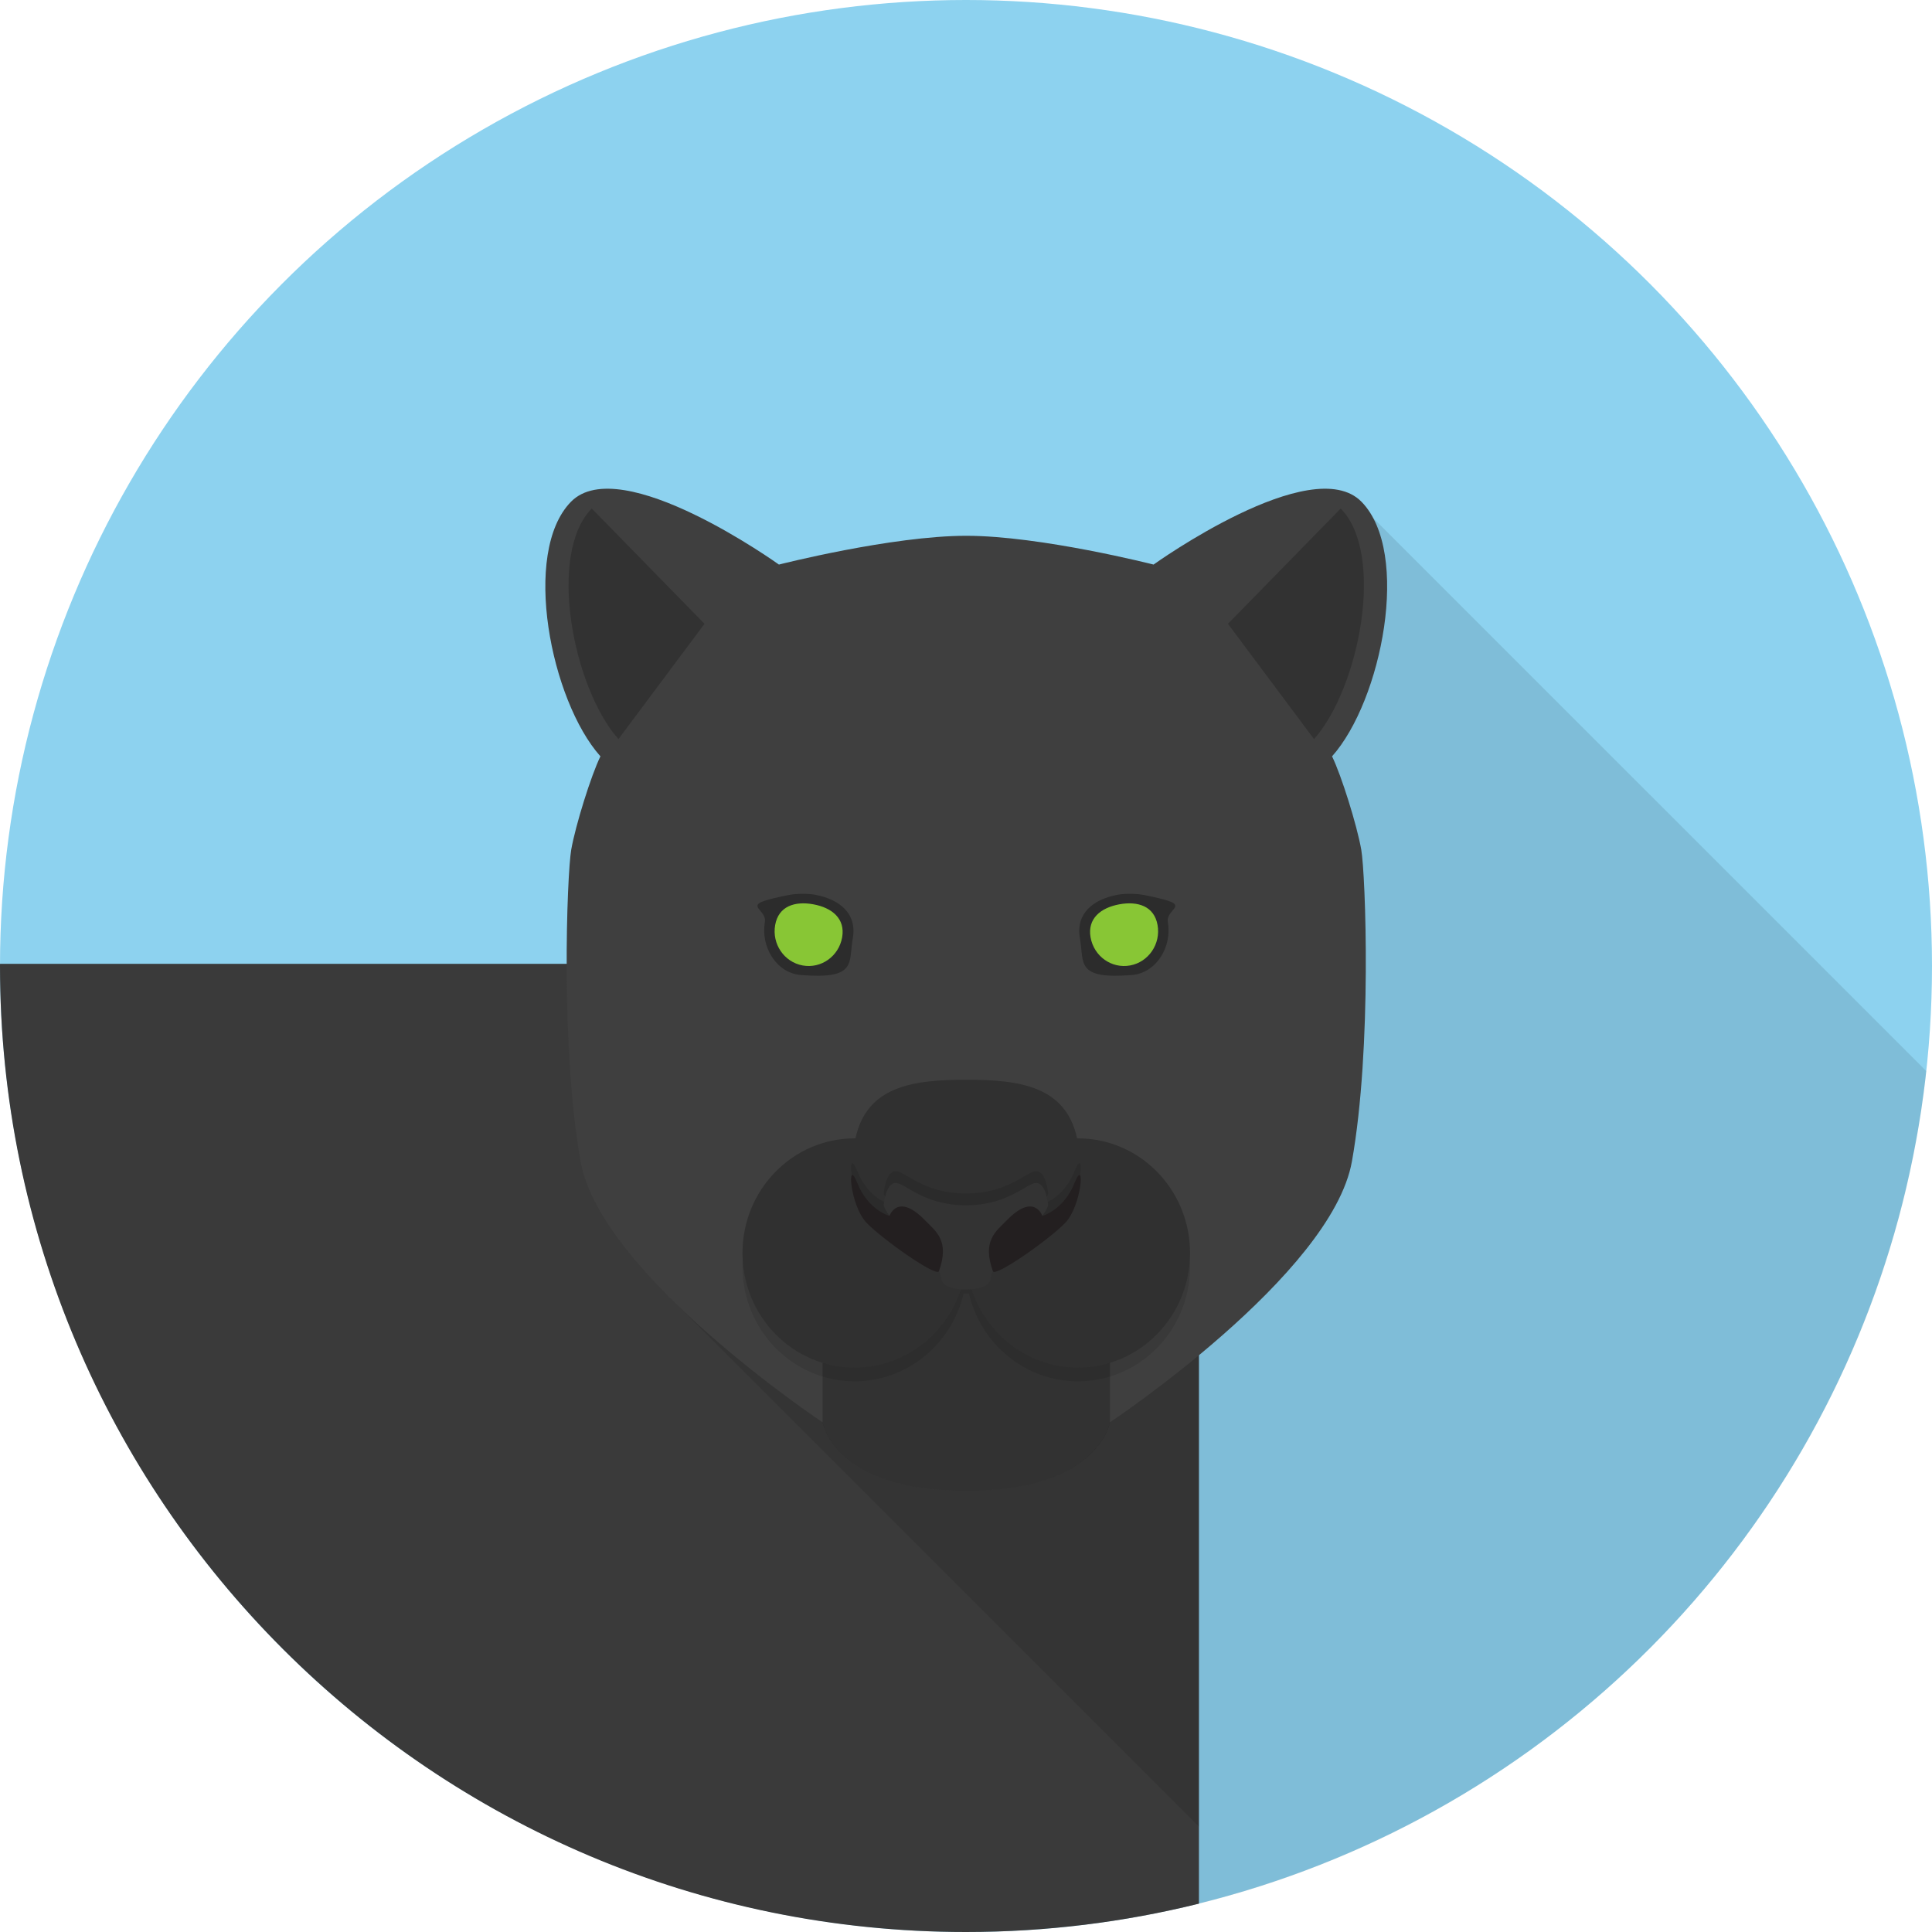 <?xml version="1.0" encoding="utf-8"?>
<!-- Generator: Adobe Illustrator 16.0.0, SVG Export Plug-In . SVG Version: 6.00 Build 0)  -->
<!DOCTYPE svg PUBLIC "-//W3C//DTD SVG 1.1//EN" "http://www.w3.org/Graphics/SVG/1.1/DTD/svg11.dtd">
<svg version="1.1" id="Panther_1_" xmlns="http://www.w3.org/2000/svg" xmlns:xlink="http://www.w3.org/1999/xlink" x="0px" y="0px"
	 width="512px" height="512px" viewBox="0 0 512 512" enable-background="new 0 0 512 512" xml:space="preserve">
<circle id="Background_16_" fill="#8DD2EF" cx="256" cy="256" r="256"/>
<path id="Shadow" opacity="0.1" d="M510.486,283.855L363.915,137.285l-77.502,38.47v334.439
	C404.337,496.232,497.686,402.131,510.486,283.855z"/>
<g id="Panther">
	<path fill="#3A3A3A" d="M0,256c0,141.386,114.615,256,256,256c21.286,0,41.958-2.615,61.73-7.511V255.421H0.007
		C0.007,255.615,0,255.807,0,256z"/>
	<polygon opacity="0.1" points="179.186,345.548 317.73,484.093 317.73,345.548 	"/>
	<g>
		<path fill="#3F3F3F" d="M353.007,200.44c13.159-14.765,20.976-54.002,7.813-67.46c-13.164-13.458-55.113,16.635-55.113,16.635
			s-29.919-7.623-49.642-7.626l0,0h-0.001c0,0-0.001,0-0.001,0l0,0c-19.724,0.003-49.642,7.626-49.642,7.626
			s-41.95-30.093-55.113-16.635c-13.163,13.458-5.347,52.695,7.812,67.46c-2.456,5.001-6.599,18.255-7.738,24.73
			s-2.887,52.531,2.475,82.618c5.361,30.087,64.175,69.168,64.175,69.168s2.994,18.113,38.031,18.133l0,0c0,0,0.001,0,0.001,0h0.001
			l0,0c35.038-0.02,38.031-18.133,38.031-18.133s58.814-39.081,64.176-69.168s3.613-76.143,2.475-82.618
			S355.463,205.441,353.007,200.44z"/>
		<path opacity="0.2" d="M217.987,335.876v41.08c0,0,2.995,18.134,38.086,18.134s38.085-18.134,38.085-18.134v-41.08H217.987z"/>
		<path fill="#303030" d="M285.662,301.677c-0.074,0-0.147,0.005-0.223,0.005c-2.995-13.764-15.001-15.541-29.366-15.541
			c-14.366,0-26.372,1.777-29.367,15.541c-0.074,0-0.147-0.005-0.222-0.005c-16.41,0-29.712,13.6-29.712,30.375
			c0,16.776,13.303,30.376,29.712,30.376c14.022,0,25.768-9.934,28.89-23.292c0.233,0.005,0.464,0.018,0.699,0.018
			c0.234,0,0.466-0.013,0.699-0.018c3.122,13.358,14.868,23.292,28.89,23.292c16.409,0,29.712-13.6,29.712-30.376
			C315.374,315.276,302.071,301.677,285.662,301.677z"/>
		<path opacity="0.1" d="M285.662,362.428c-14.022,0-25.769-9.934-28.89-23.292c-0.233,0.005-0.464,0.018-0.699,0.018
			c-0.235,0-0.466-0.013-0.699-0.018c-3.122,13.358-14.867,23.292-28.89,23.292c-15.813,0-28.735-12.629-29.655-28.559
			c-0.035,0.602-0.058,1.206-0.058,1.817c0,16.775,13.303,30.375,29.712,30.375c14.022,0,25.768-9.934,28.89-23.292
			c0.233,0.006,0.464,0.018,0.699,0.018c0.234,0,0.466-0.012,0.699-0.018c3.122,13.358,14.868,23.292,28.89,23.292
			c16.409,0,29.712-13.6,29.712-30.375c0-0.611-0.022-1.216-0.058-1.817C314.396,349.799,301.475,362.428,285.662,362.428z"/>
		<path opacity="0.1" d="M284.757,310.375c-2.888,7.254-8.531,8.721-8.531,8.721c0.706-0.996,1.256-1.944,1.563-2.811
			c0,0-0.525-5.91-3.153-5.91s-7.358,5.91-18.658,5.91s-16.03-5.91-18.658-5.91s-3.153,5.91-3.153,5.91
			c0.308,0.866,0.858,1.814,1.564,2.811c0,0-5.643-1.467-8.531-8.721s-1.968,6.045,2.5,10.612
			c4.467,4.566,18.549,14.402,19.13,12.776c0.37,0.617,0.58,1.156,0.58,1.597c0,3.492,6.569,3.224,6.569,3.224
			s6.57,0.269,6.57-3.224c0-0.44,0.21-0.979,0.579-1.597c0.58,1.626,14.663-8.21,19.13-12.776
			C286.725,316.42,287.645,303.121,284.757,310.375z"/>
		<g>
			<path fill="#333333" d="M274.636,313.504c-2.628,0-7.358,5.91-18.658,5.91s-16.03-5.91-18.658-5.91s-3.153,5.91-3.153,5.91
				c2.103,5.911,15.242,15.582,15.242,19.075c0,3.492,6.569,3.224,6.569,3.224s6.57,0.269,6.57-3.224
				c0-3.493,13.14-13.164,15.241-19.075C277.789,319.414,277.264,313.504,274.636,313.504z"/>
			<path fill="#231F20" d="M248.829,336.893c2.891-8.118-0.74-10.487-3.757-13.571c-7.221-7.383-9.342-1.097-9.342-1.097
				s-5.643-1.467-8.531-8.721s-1.968,6.045,2.5,10.612C234.166,328.684,248.25,338.52,248.829,336.893z"/>
			<path fill="#231F20" d="M263.127,336.893c-2.891-8.118,0.74-10.487,3.757-13.571c7.221-7.383,9.342-1.097,9.342-1.097
				s5.643-1.467,8.531-8.721c2.888-7.254,1.968,6.045-2.5,10.612S263.706,338.52,263.127,336.893z"/>
		</g>
		<g>
			<g>
				<path opacity="0.3" d="M226.005,248.627c-1.161,6.579,1.191,10.951-13.753,9.765c-6.52-0.518-10.711-7.481-9.551-14.06
					c0.445-2.525-3.14-3.712-1.57-4.935c1.128-0.878,6.354-1.917,7.871-2.21c1.871-0.362,4.813-0.471,7.002-0.067
					C222.438,238.306,227.165,242.048,226.005,248.627z"/>
				<path fill="#88C635" d="M223.174,248.419c-0.884,5.011-5.574,8.34-10.475,7.437s-8.158-5.698-7.274-10.709
					c0.884-5.011,5.231-6.396,10.132-5.493C220.458,240.559,224.058,243.409,223.174,248.419z"/>
			</g>
			<g>
				<path opacity="0.3" d="M286.185,248.627c1.16,6.579-1.191,10.951,13.753,9.765c6.52-0.518,10.711-7.481,9.551-14.06
					c-0.445-2.525,3.14-3.712,1.57-4.935c-1.128-0.878-6.354-1.917-7.87-2.21c-1.871-0.362-4.813-0.471-7.003-0.067
					C289.75,238.306,285.024,242.048,286.185,248.627z"/>
				<path fill="#88C635" d="M289.016,248.419c0.884,5.011,5.573,8.34,10.475,7.437s8.158-5.698,7.274-10.709
					s-5.23-6.396-10.132-5.493C291.731,240.559,288.132,243.409,289.016,248.419z"/>
			</g>
		</g>
		<g>
			<path opacity="0.2" d="M163.895,195.874c-11.922-13.377-19.004-48.928-7.078-61.12l29.893,30.56L163.895,195.874z"/>
			<path opacity="0.2" d="M348.23,195.874c11.923-13.377,19.004-48.928,7.078-61.12l-29.893,30.56L348.23,195.874z"/>
		</g>
	</g>
</g>
</svg>
